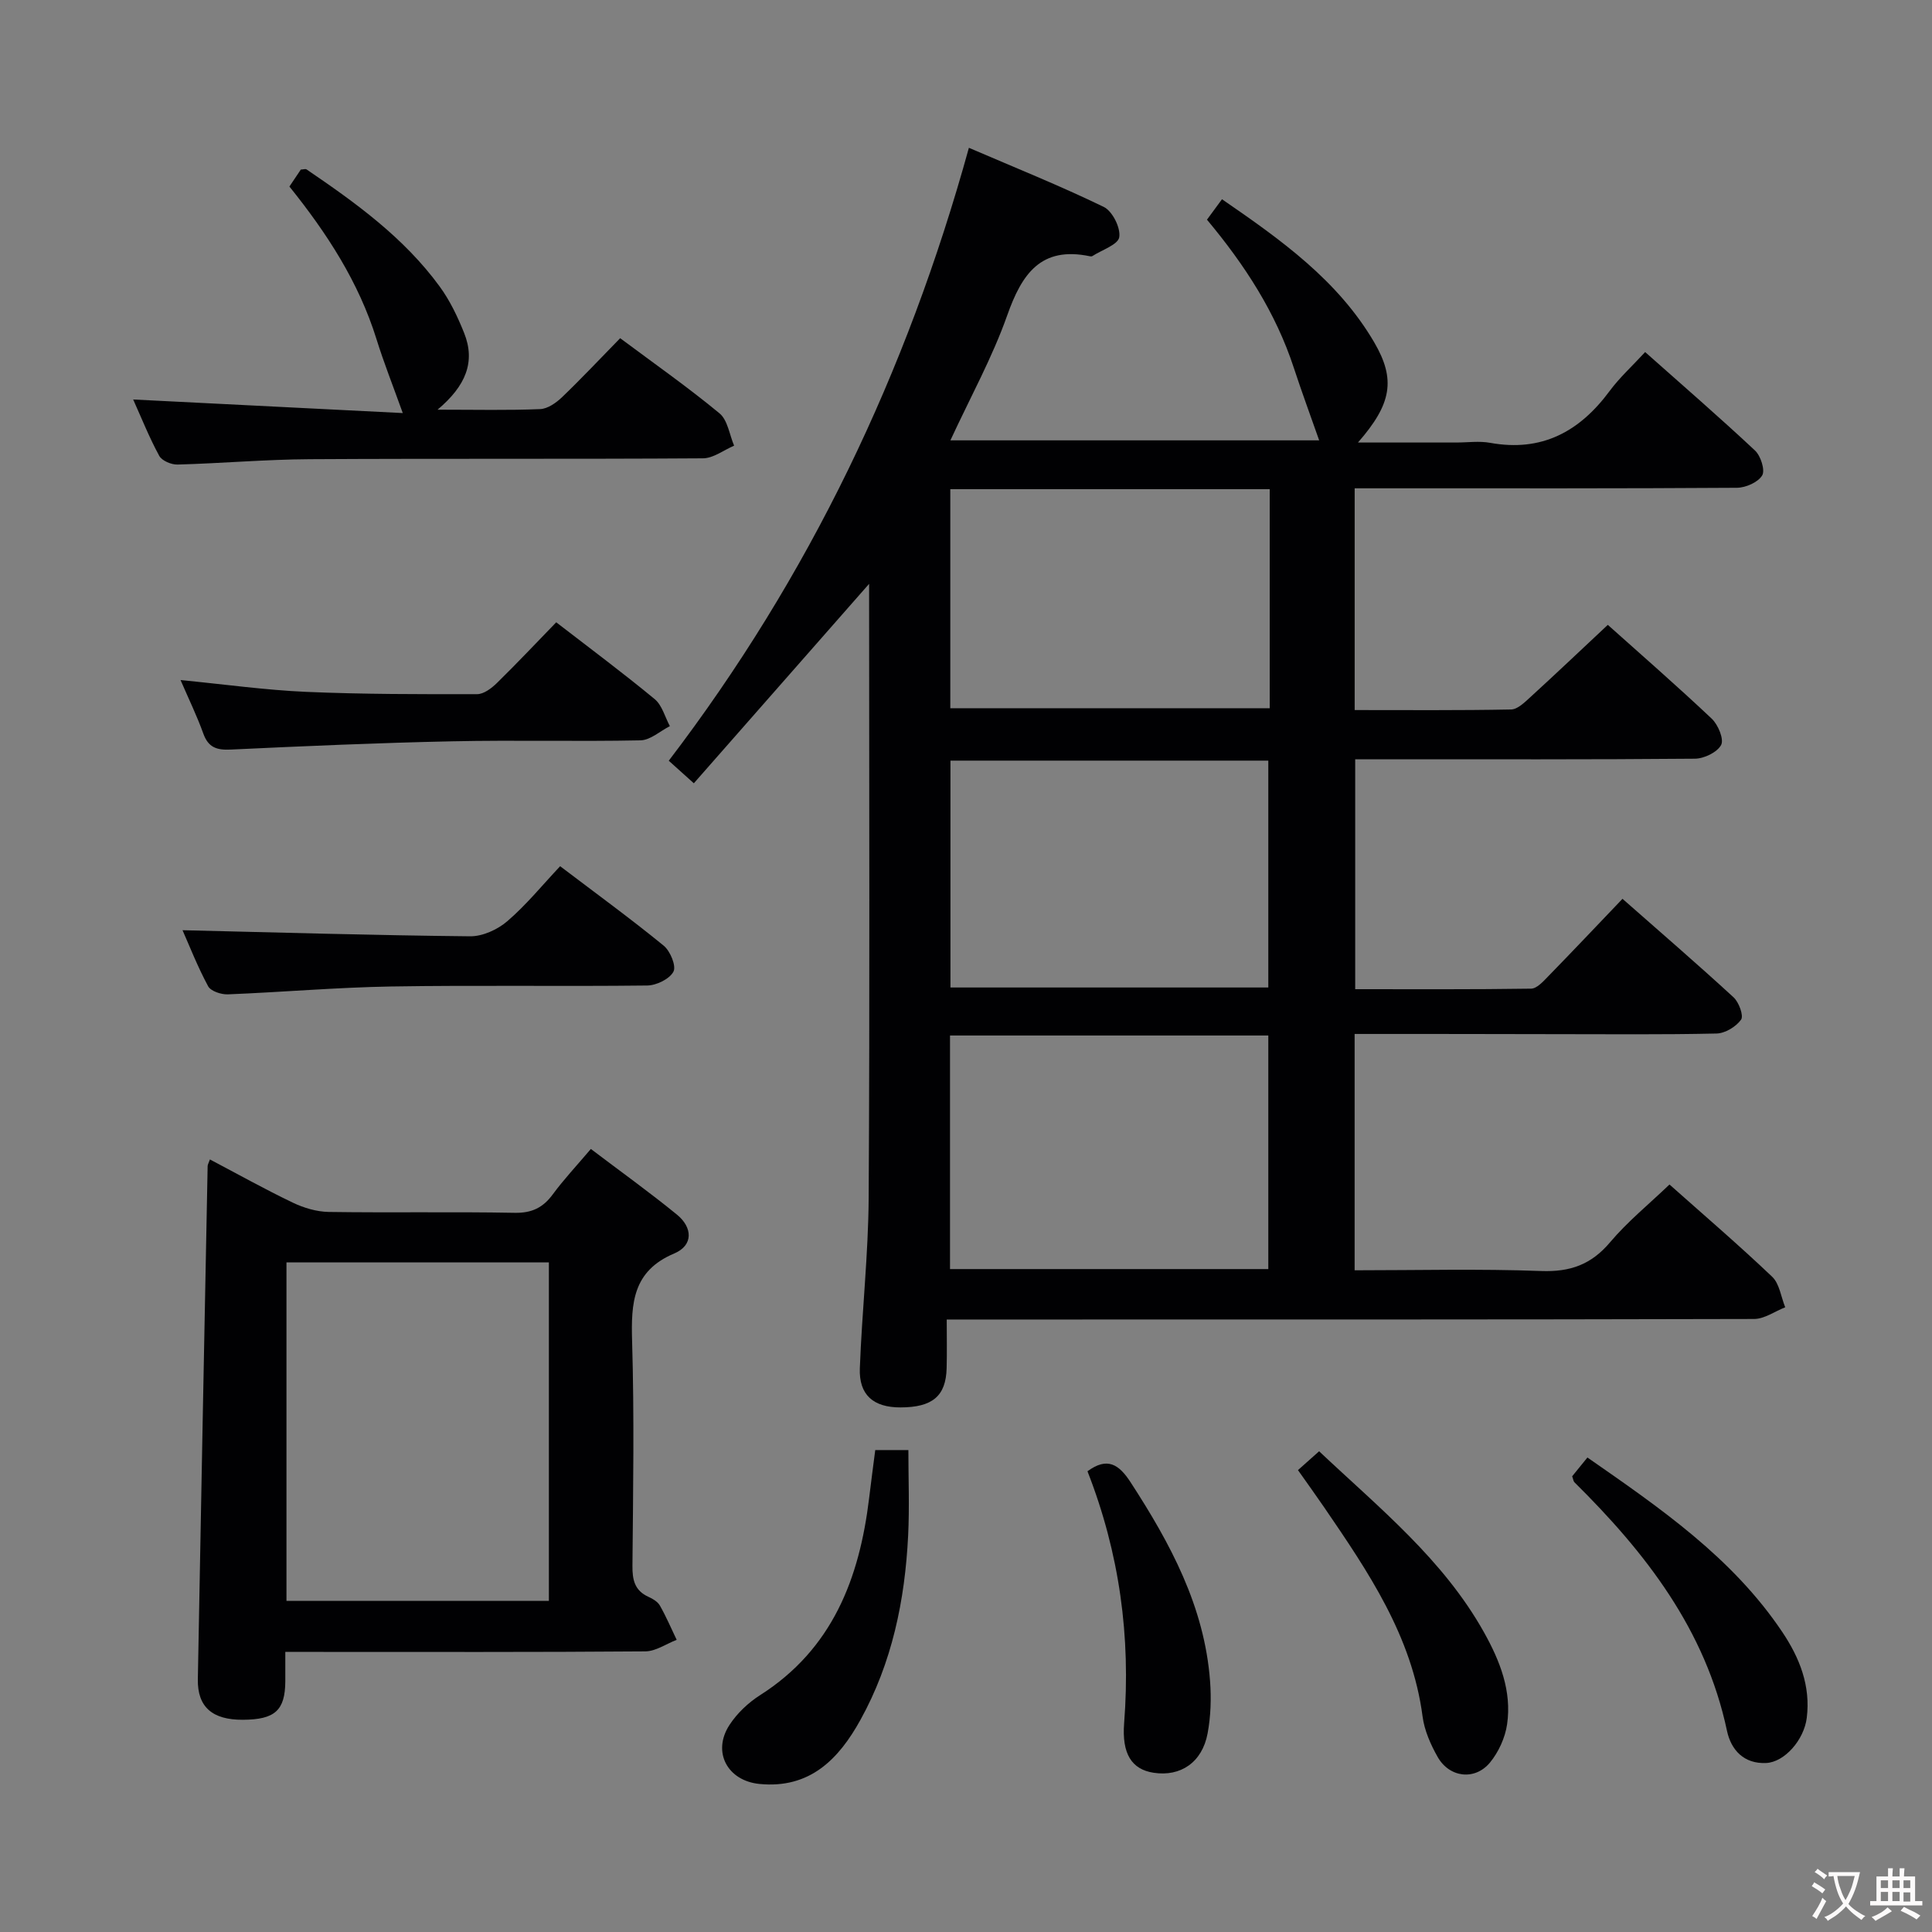 <svg enable-background="new 0 0 400 400" viewBox="0 0 400 400" xmlns="http://www.w3.org/2000/svg"><rect x="0" y="0" width="400" height="400" fill="#808080" stroke="none"/><g fill="#010103"><path d="m280.46 214.07v48.93c13.06 0 25.86-.33 38.63.15 6.01.22 10.35-1.33 14.25-5.94 3.62-4.29 8.06-7.9 12.31-11.97 6.97 6.2 14.28 12.46 21.25 19.09 1.53 1.45 1.84 4.19 2.71 6.33-2.15.84-4.29 2.41-6.44 2.42-53.49.14-106.99.11-160.48.11-1.98 0-3.95 0-6.68 0 0 3.57.07 6.83-.02 10.09-.15 5.77-2.94 8.1-9.56 8.11-5.6.01-8.62-2.58-8.41-8.11.44-11.8 1.76-23.58 1.83-35.37.24-40.99.09-81.99.09-122.98 0-1.1 0-2.21 0-4.05-12.35 14.05-24.13 27.46-36.29 41.29-1.9-1.71-3.42-3.08-5.19-4.67 29.07-38.1 49.26-80.27 62.14-126.9 9.55 4.11 18.89 7.86 27.92 12.24 1.79.87 3.52 4.32 3.21 6.26-.24 1.56-3.59 2.64-5.57 3.92-.12.08-.33.07-.49.04-10.19-2.14-14.11 3.67-17.14 12.24-3.08 8.71-7.61 16.91-11.76 25.87h76.35c-1.74-4.96-3.59-9.96-5.25-15.02-3.74-11.41-10.12-21.26-17.98-30.67.94-1.28 1.86-2.54 3.11-4.23 12.23 8.41 24 16.78 31.52 29.63 4.51 7.72 3.6 12.78-3.37 20.74h20.36c2.33 0 4.73-.35 6.99.06 10.71 1.95 18.54-2.32 24.76-10.73 2.06-2.78 4.66-5.14 7.35-8.06 7.95 7.06 15.48 13.58 22.74 20.38 1.19 1.11 2.14 4.08 1.49 5.16-.85 1.42-3.39 2.54-5.22 2.56-23.83.16-47.66.11-71.49.11-2.46 0-4.91 0-7.66 0v45.91c10.86 0 21.63.09 32.39-.12 1.36-.03 2.82-1.5 4-2.57 5.27-4.82 10.46-9.74 16.02-14.95 6.82 6.1 14.31 12.62 21.53 19.44 1.31 1.24 2.56 4.25 1.93 5.43-.82 1.52-3.53 2.83-5.44 2.84-21.5.19-42.99.12-64.49.12-1.81 0-3.62 0-5.83 0v47.6c12.21 0 24.32.07 36.42-.11 1.19-.02 2.5-1.48 3.5-2.51 5.09-5.22 10.1-10.52 15.42-16.09 7.88 6.94 15.54 13.54 22.99 20.39 1.11 1.02 2.14 3.82 1.56 4.63-1.04 1.46-3.3 2.83-5.08 2.87-11.16.25-22.33.13-33.49.13-13.65-.04-27.3-.04-41.44-.04zm-17.87 48.68c0-16.39 0-32.43 0-48.36-22.16 0-43.92 0-65.9 0v48.36zm-65.81-58.3h65.81c0-15.92 0-31.46 0-46.97-22.14 0-43.86 0-65.81 0zm66.1-103.17c-22.25 0-44.02 0-66.13 0v45.35h66.13c0-15.17 0-29.98 0-45.35z"/><path d="m59.07 342c0 2.51.01 4.32 0 6.13-.05 6.01-2.16 7.9-8.81 7.93-6.3.03-9.4-2.65-9.3-8.38.64-35.43 1.34-70.86 2.03-106.28.01-.29.2-.58.47-1.35 5.74 3.02 11.35 6.16 17.13 8.93 2.29 1.1 4.96 1.9 7.48 1.94 12.82.19 25.65-.06 38.47.18 3.58.07 5.89-1.07 7.93-3.85 2.25-3.06 4.87-5.84 7.86-9.37 6.08 4.61 12.1 8.92 17.83 13.6 3.22 2.63 3.45 6.34-.57 8.04-8.59 3.62-8.95 10.26-8.72 18.15.46 15.48.21 30.98.07 46.47-.03 2.95.45 5.17 3.32 6.47.89.4 1.9 1 2.36 1.8 1.3 2.29 2.34 4.72 3.48 7.1-2.16.83-4.32 2.37-6.49 2.39-22.82.18-45.64.11-68.46.11-1.81-.01-3.62-.01-6.08-.01zm.24-10.56h54.33c0-23.61 0-46.84 0-70.08-18.27 0-36.18 0-54.33 0z"/><path d="m90.59 84.82c8.01 0 14.63.16 21.24-.12 1.56-.06 3.32-1.3 4.54-2.47 4.07-3.91 7.94-8.03 12.03-12.21 7.11 5.3 14.05 10.17 20.57 15.56 1.69 1.4 2.05 4.41 3.02 6.69-2.14.91-4.28 2.6-6.43 2.62-27.13.18-54.27.02-81.4.18-9.13.05-18.25.86-27.39 1.11-1.29.04-3.24-.78-3.8-1.8-2.05-3.76-3.64-7.76-5.4-11.67 18.86.95 37.4 1.89 55.82 2.81-2.09-5.82-3.95-10.5-5.44-15.3-3.67-11.79-10.23-21.9-18.03-31.6.83-1.23 1.63-2.43 2.36-3.51.55-.03.97-.18 1.18-.04 10.2 6.93 20.2 14.15 27.57 24.25 2.12 2.9 3.72 6.26 5.06 9.61 2.4 6 .34 10.98-5.5 15.89z"/><path d="m37.79 192.59c19.74.47 39.63 1.06 59.53 1.26 2.6.03 5.7-1.39 7.72-3.13 3.89-3.34 7.17-7.38 10.93-11.38 7.55 5.73 14.65 10.9 21.44 16.45 1.36 1.11 2.64 4.22 2.02 5.38-.81 1.53-3.53 2.85-5.44 2.87-17.66.21-35.33-.09-52.99.2-11.29.19-22.56 1.18-33.84 1.63-1.37.05-3.52-.66-4.07-1.68-2.18-4.04-3.87-8.37-5.3-11.6z"/><path d="m37.38 140.8c9.17.89 17.54 2.07 25.95 2.44 11.8.51 23.63.5 35.45.48 1.38 0 3-1.23 4.1-2.31 4.16-4.07 8.15-8.32 12.28-12.57 7.06 5.45 13.86 10.51 20.38 15.9 1.54 1.27 2.13 3.7 3.15 5.6-2.02 1.02-4.02 2.89-6.07 2.94-12.99.27-26-.08-38.99.2-15.29.32-30.58.99-45.85 1.71-2.92.14-4.65-.43-5.69-3.32-1.27-3.55-2.93-6.96-4.71-11.07z"/><path d="m181.21 300.22h6.86c0 5.94.24 11.84-.05 17.71-.66 13.39-3.33 26.34-9.89 38.18-4.48 8.1-10.46 14.26-20.88 13.24-6.63-.65-9.86-6.61-6.23-12.2 1.57-2.42 3.89-4.62 6.34-6.18 14.97-9.53 20.57-24.13 22.58-40.78.39-3.27.83-6.52 1.27-9.97z"/><path d="m325.5 305.65c.91-1.12 1.93-2.37 3.16-3.89 15.03 10.46 29.99 20.7 40.33 36.11 3.59 5.35 5.91 11.15 5.08 17.8-.57 4.57-4.6 9.16-8.4 9.34-4.62.22-7.28-2.71-8.12-6.68-4.44-20.94-16.86-36.88-31.59-51.45-.2-.2-.23-.6-.46-1.23z"/><path d="m268.73 304.37c1.59-1.42 2.81-2.51 4.38-3.9 12.43 11.73 25.7 22.38 34.15 37.51 3.3 5.91 5.76 12.14 4.77 19-.4 2.78-1.76 5.77-3.55 7.94-3.13 3.78-8.42 3.12-10.84-1.18-1.45-2.56-2.73-5.47-3.11-8.35-2.18-16.65-11.26-29.98-20.38-43.32-1.69-2.47-3.44-4.89-5.42-7.7z"/><path d="m225.15 304.61c4.1-3.01 6.5-1.46 8.93 2.28 8.22 12.66 15.3 25.74 16.45 41.16.27 3.59.15 7.31-.51 10.84-1.12 5.99-5.59 9-11.18 8.14-4.53-.69-6.6-3.92-6.1-10.28 1.39-17.86-.94-35.15-7.59-52.14z"/></g><path d="m377.9 391.2c-.2.3-.4.5-.6.8-.7-.6-1.4-1-2.2-1.5.2-.3.4-.5.5-.8.6.4 1.4.8 2.3 1.5zm-1.8 6.1c-.2-.2-.5-.4-.9-.6.4-.6.8-1.2 1.2-1.9s.7-1.3.9-1.9c.3.3.5.5.8.7-.7 1.3-1.4 2.6-2 3.7zm2.2-9c-.3.3-.5.5-.6.8-.6-.6-1.3-1.1-2-1.5.3-.3.5-.5.6-.7.6.5 1.3.9 2 1.4zm.3.2v-.9h2 4.5c-.3 1.3-.6 2.5-1 3.6s-.9 2.1-1.4 3c.4.5 1 1 1.6 1.4s1.2.8 1.9 1.1c-.3.2-.5.4-.8.8-.4-.3-1-.7-1.6-1.2s-1.2-1.1-1.6-1.6c-.5.6-1.1 1.1-1.7 1.6s-1.4.9-2.1 1.4c-.1-.3-.3-.5-.7-.8.6-.2 1.2-.5 1.9-1s1.4-1.1 2-1.8c-.5-.8-.9-1.6-1.2-2.5s-.6-2-.8-3.2c-.4.1-.7.1-1 .1zm2.5 2.7c.3 1 .7 1.7 1 2.2.3-.5.6-1.1 1-2s.6-1.9.9-3h-3.2-.4c.1.9.3 1.8.7 2.8z" fill="#fcfafa"/><path d="m396.5 388.5v1.5 3.6h1.5v.9c-.4 0-1 0-1.7 0h-7.9c-.5 0-.9 0-1.2 0v-.9h1.3v-3.5c0-.7 0-1.2 0-1.6h2.4c0-.8 0-1.4 0-1.7h1c0 .3-.1.8-.1 1.7h1.5c0-.8 0-1.4 0-1.7h1c0 .3-.1.9-.1 1.7zm-8.2 9.2c-.2-.3-.5-.5-.8-.8.8-.3 1.4-.6 1.9-.9s1-.7 1.4-1.1c.3.3.6.5.9.8-1.6 1-2.8 1.6-3.4 2zm2.6-6.8v-1.6h-1.5v1.6zm0 2.7v-1.9h-1.5v1.9zm2.4-2.7v-1.6h-1.5v1.6zm0 2.7v-1.9h-1.5v1.9zm.2 2 .7-.8c.4.2.9.5 1.6.8s1.3.7 1.8 1c-.3.3-.5.5-.8.8-.4-.3-1.5-1-3.3-1.8zm2-4.7v-1.6h-1.4v1.6zm0 2.8v-1.9h-1.4v1.9z" fill="#fcfafa"/></svg>